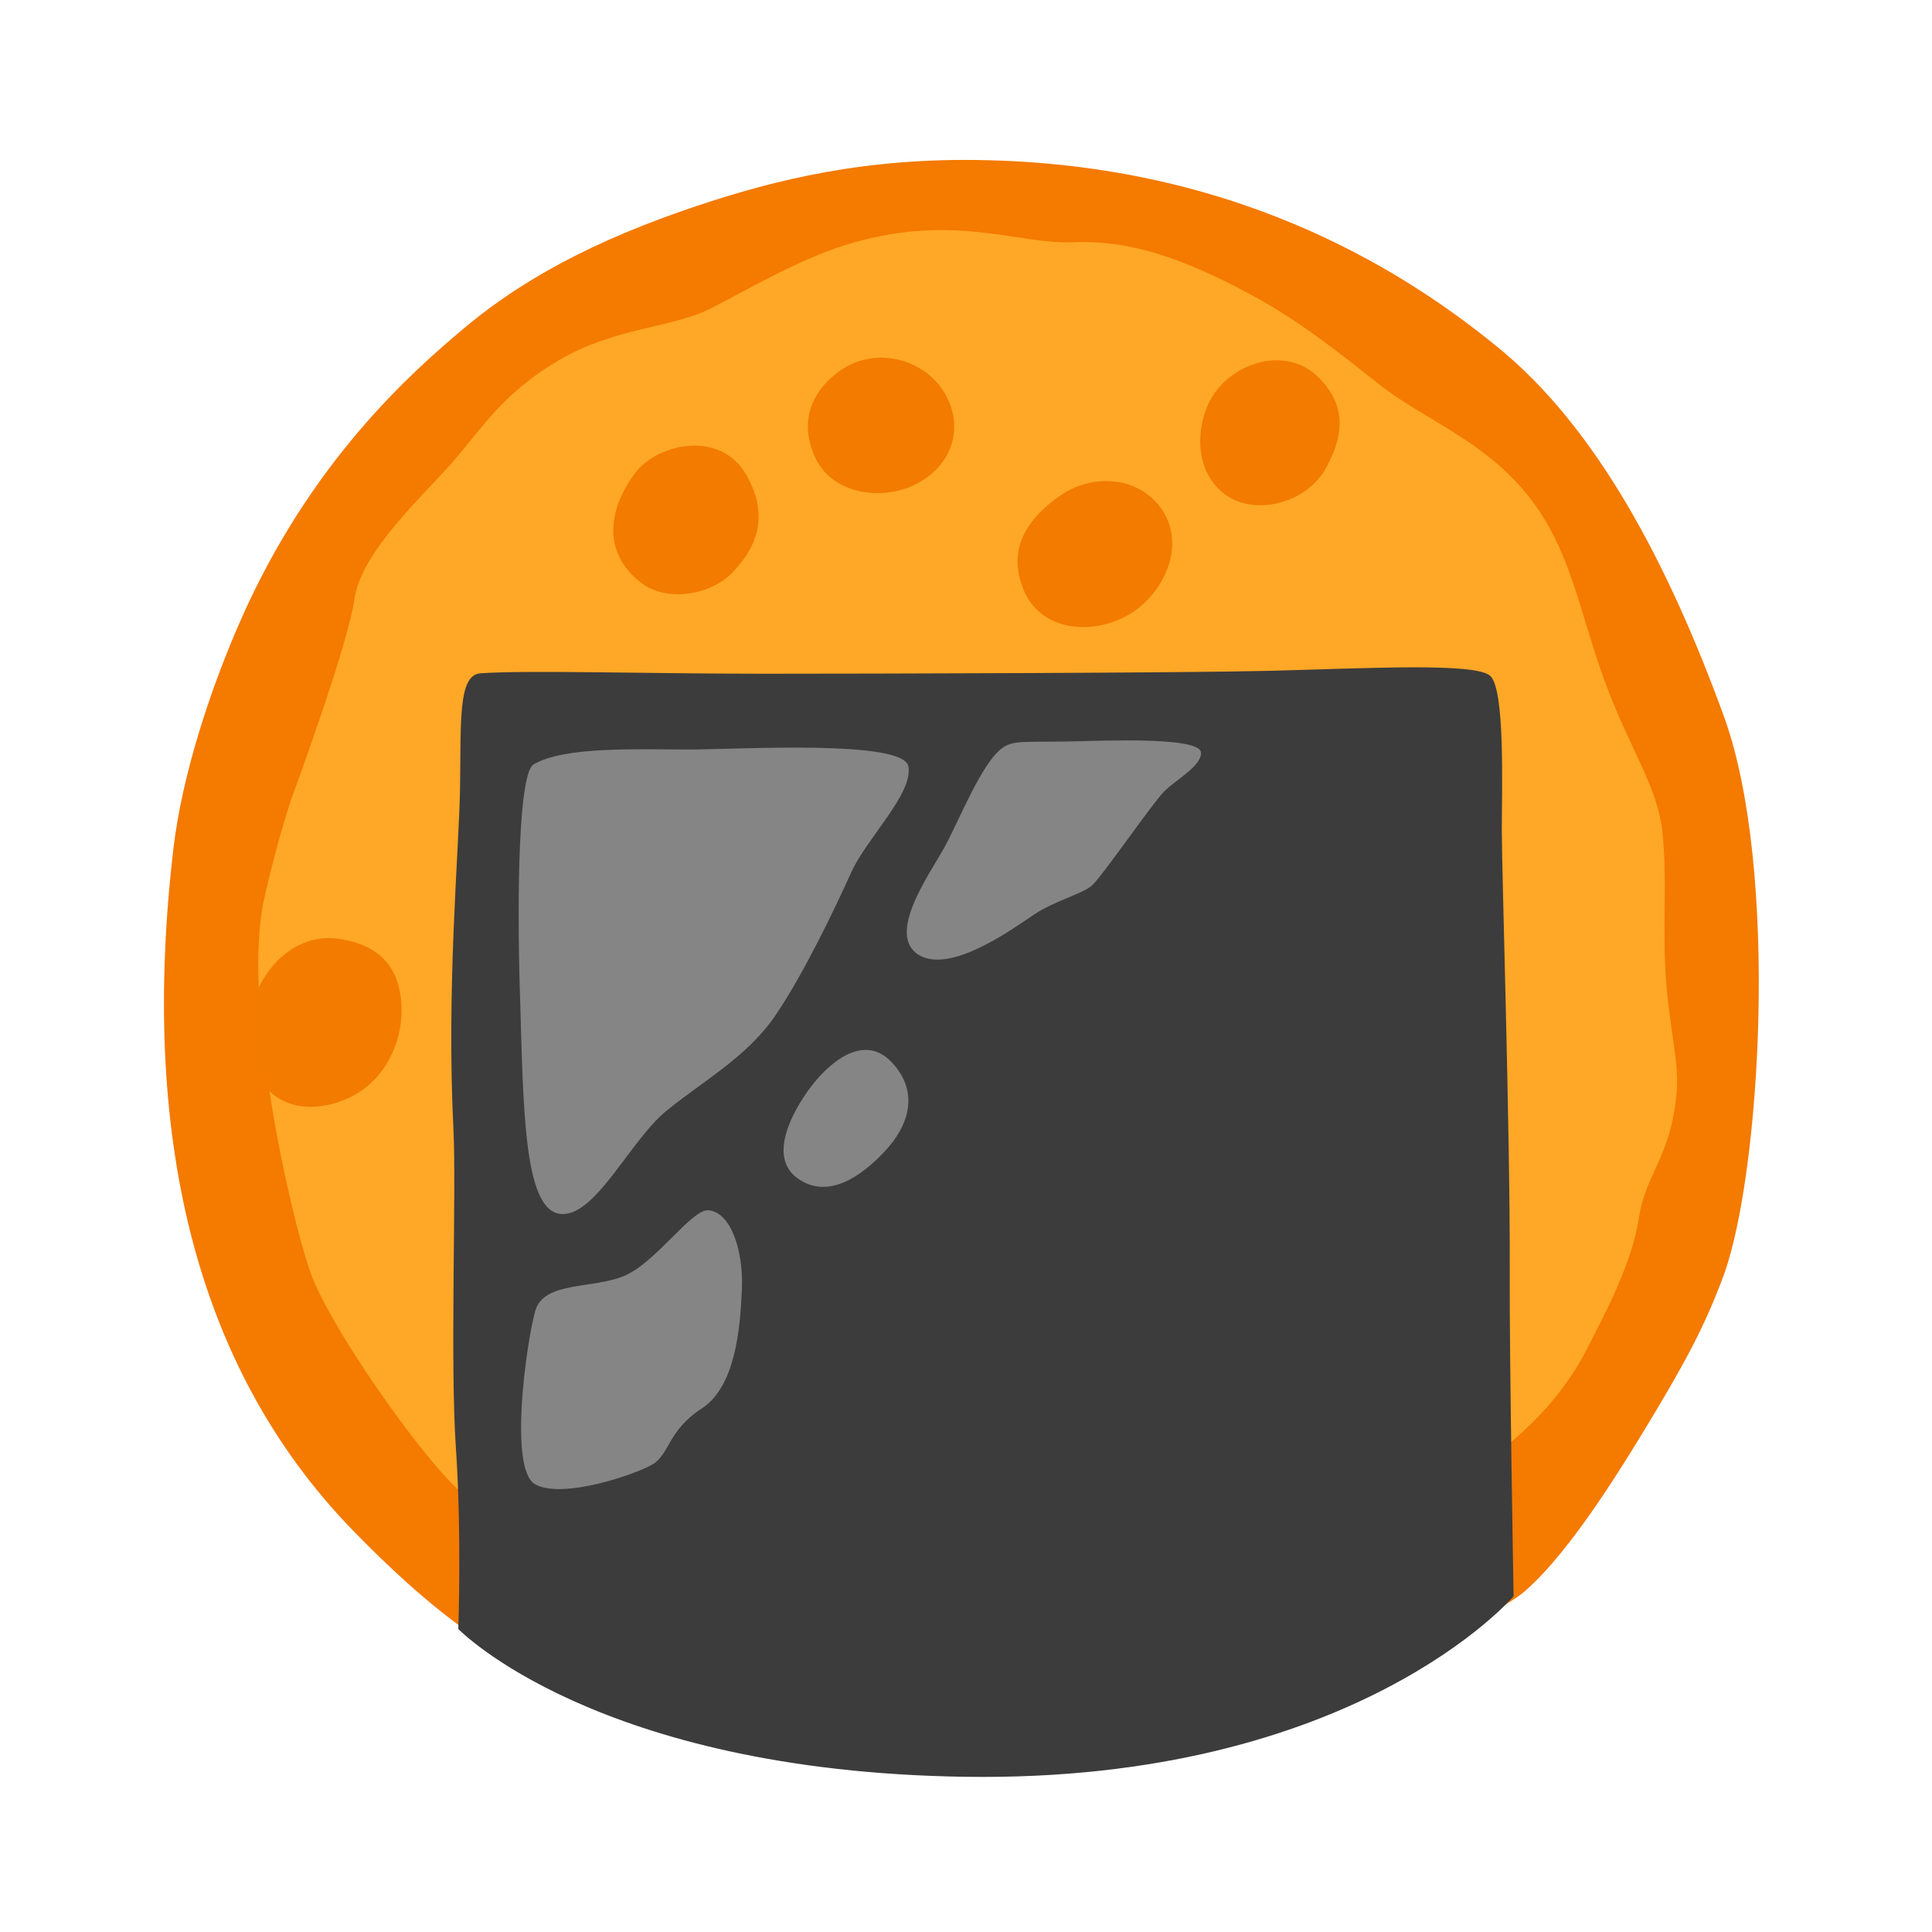<svg width="18" height="18" viewBox="0 0 18 18" fill="none" xmlns="http://www.w3.org/2000/svg">
<path d="M8.795 16.046C8.795 16.046 13.352 15.573 14.212 14.82C14.642 14.444 15.13 13.641 15.415 13.166C15.7 12.689 15.888 12.348 16.061 11.876C16.404 10.93 16.577 8.092 16.061 6.673C15.544 5.255 14.878 3.986 13.953 3.234C13.044 2.491 11.438 1.49 8.987 1.49C7.893 1.49 7.065 1.72 6.365 1.962C5.317 2.326 4.722 2.724 4.322 3.059C3.842 3.462 2.892 4.296 2.237 5.79C1.981 6.372 1.699 7.188 1.614 7.918C1.312 10.52 1.785 12.713 3.29 14.261C4.795 15.808 5.354 15.593 5.354 15.593L8.795 16.046Z" fill="#F47A00"/>
<path d="M4.91 14.103C4.91 14.103 4.673 14.103 4.394 13.974C4.114 13.846 3.082 12.404 2.889 11.846C2.695 11.287 2.254 9.32 2.459 8.385C2.576 7.851 2.716 7.438 2.716 7.438C2.716 7.438 3.236 6.036 3.301 5.585C3.366 5.134 3.942 4.622 4.221 4.3C4.5 3.977 4.694 3.655 5.21 3.354C5.726 3.052 6.263 3.052 6.607 2.881C6.951 2.709 7.461 2.397 7.962 2.257C8.913 1.991 9.488 2.279 10.005 2.257C10.521 2.236 11.009 2.399 11.643 2.739C12.094 2.981 12.443 3.26 12.851 3.582C13.258 3.905 13.824 4.099 14.239 4.621C14.637 5.121 14.712 5.696 14.949 6.341C15.185 6.986 15.445 7.326 15.489 7.756C15.532 8.186 15.494 8.523 15.515 9.017C15.537 9.511 15.647 9.881 15.622 10.168C15.569 10.788 15.332 10.925 15.268 11.354C15.203 11.784 14.928 12.287 14.789 12.561C14.414 13.302 13.726 13.703 13.435 13.896C12.932 14.234 4.91 14.103 4.91 14.103Z" fill="#FFA726"/>
<path d="M3.14 8.745C2.696 8.686 2.291 9.139 2.32 9.673C2.35 10.207 2.705 10.384 3.09 10.286C3.577 10.161 3.751 9.713 3.741 9.387C3.731 9.061 3.582 8.803 3.14 8.745Z" fill="#F27B00"/>
<path d="M5.958 5.418C5.57 5.103 5.712 4.675 5.922 4.402C6.132 4.13 6.711 4.004 6.952 4.423C7.193 4.843 7.013 5.136 6.822 5.336C6.635 5.533 6.217 5.628 5.958 5.418Z" fill="#F27B00"/>
<path d="M7.603 4.279C7.771 4.615 8.245 4.674 8.561 4.496C8.877 4.319 8.986 3.972 8.798 3.657C8.613 3.346 8.137 3.204 7.791 3.48C7.446 3.755 7.505 4.081 7.603 4.279Z" fill="#F27B00"/>
<path d="M9.542 5.507C9.696 5.862 10.133 5.92 10.472 5.751C10.81 5.582 11.049 5.131 10.847 4.782C10.643 4.435 10.187 4.404 9.883 4.614C9.579 4.824 9.371 5.112 9.542 5.507Z" fill="#F27B00"/>
<path d="M11.397 4.594C11.681 4.821 12.176 4.69 12.357 4.355C12.496 4.099 12.572 3.804 12.286 3.517C11.999 3.231 11.532 3.359 11.317 3.661C11.148 3.901 11.101 4.357 11.397 4.594Z" fill="#F27B00"/>
<path d="M4.477 6.273C4.265 6.288 4.296 6.725 4.286 7.347C4.276 7.942 4.158 9.191 4.225 10.531C4.252 11.094 4.193 12.684 4.247 13.483C4.302 14.283 4.27 15.177 4.27 15.177C4.27 15.177 5.551 16.504 8.994 16.554C12.622 16.607 14.102 14.872 14.102 14.872C14.102 14.872 14.062 12.683 14.066 11.822C14.07 10.548 13.992 8.126 13.992 7.735C13.992 7.343 14.024 6.421 13.883 6.296C13.742 6.171 12.738 6.227 11.823 6.25C11.004 6.27 8.148 6.277 7.098 6.277C6.048 6.277 4.916 6.242 4.477 6.273Z" fill="#3C3C3C"/>
<path d="M4.97 7.123C4.836 7.205 4.813 8.282 4.845 9.286C4.876 10.29 4.876 11.245 5.205 11.307C5.533 11.37 5.862 10.633 6.207 10.351C6.552 10.068 6.96 9.85 7.226 9.458C7.492 9.067 7.79 8.44 7.931 8.127C8.072 7.813 8.511 7.391 8.463 7.14C8.416 6.888 6.881 6.983 6.411 6.983C5.941 6.983 5.252 6.952 4.97 7.123Z" fill="#858585"/>
<path d="M9.341 6.967C9.142 7.108 8.933 7.656 8.792 7.907C8.651 8.158 8.26 8.706 8.557 8.895C8.855 9.082 9.45 8.643 9.638 8.518C9.826 8.393 10.077 8.331 10.171 8.252C10.264 8.173 10.735 7.485 10.845 7.375C10.954 7.265 11.19 7.14 11.19 7.015C11.19 6.89 10.61 6.89 10.093 6.905C9.577 6.92 9.451 6.888 9.341 6.967Z" fill="#858585"/>
<path d="M7.539 10.147C7.394 10.345 7.148 10.773 7.429 10.977C7.712 11.181 8.024 10.961 8.244 10.726C8.464 10.491 8.573 10.177 8.307 9.896C8.041 9.615 7.711 9.912 7.539 10.147Z" fill="#858585"/>
<path d="M6.6 11.276C6.443 11.263 6.113 11.762 5.816 11.887C5.519 12.012 5.064 11.934 4.986 12.216C4.907 12.498 4.735 13.688 4.986 13.829C5.237 13.971 5.926 13.736 6.082 13.642C6.238 13.548 6.223 13.328 6.536 13.124C6.85 12.921 6.896 12.388 6.912 12.012C6.928 11.636 6.802 11.291 6.6 11.276Z" fill="#858585"/>
</svg>
